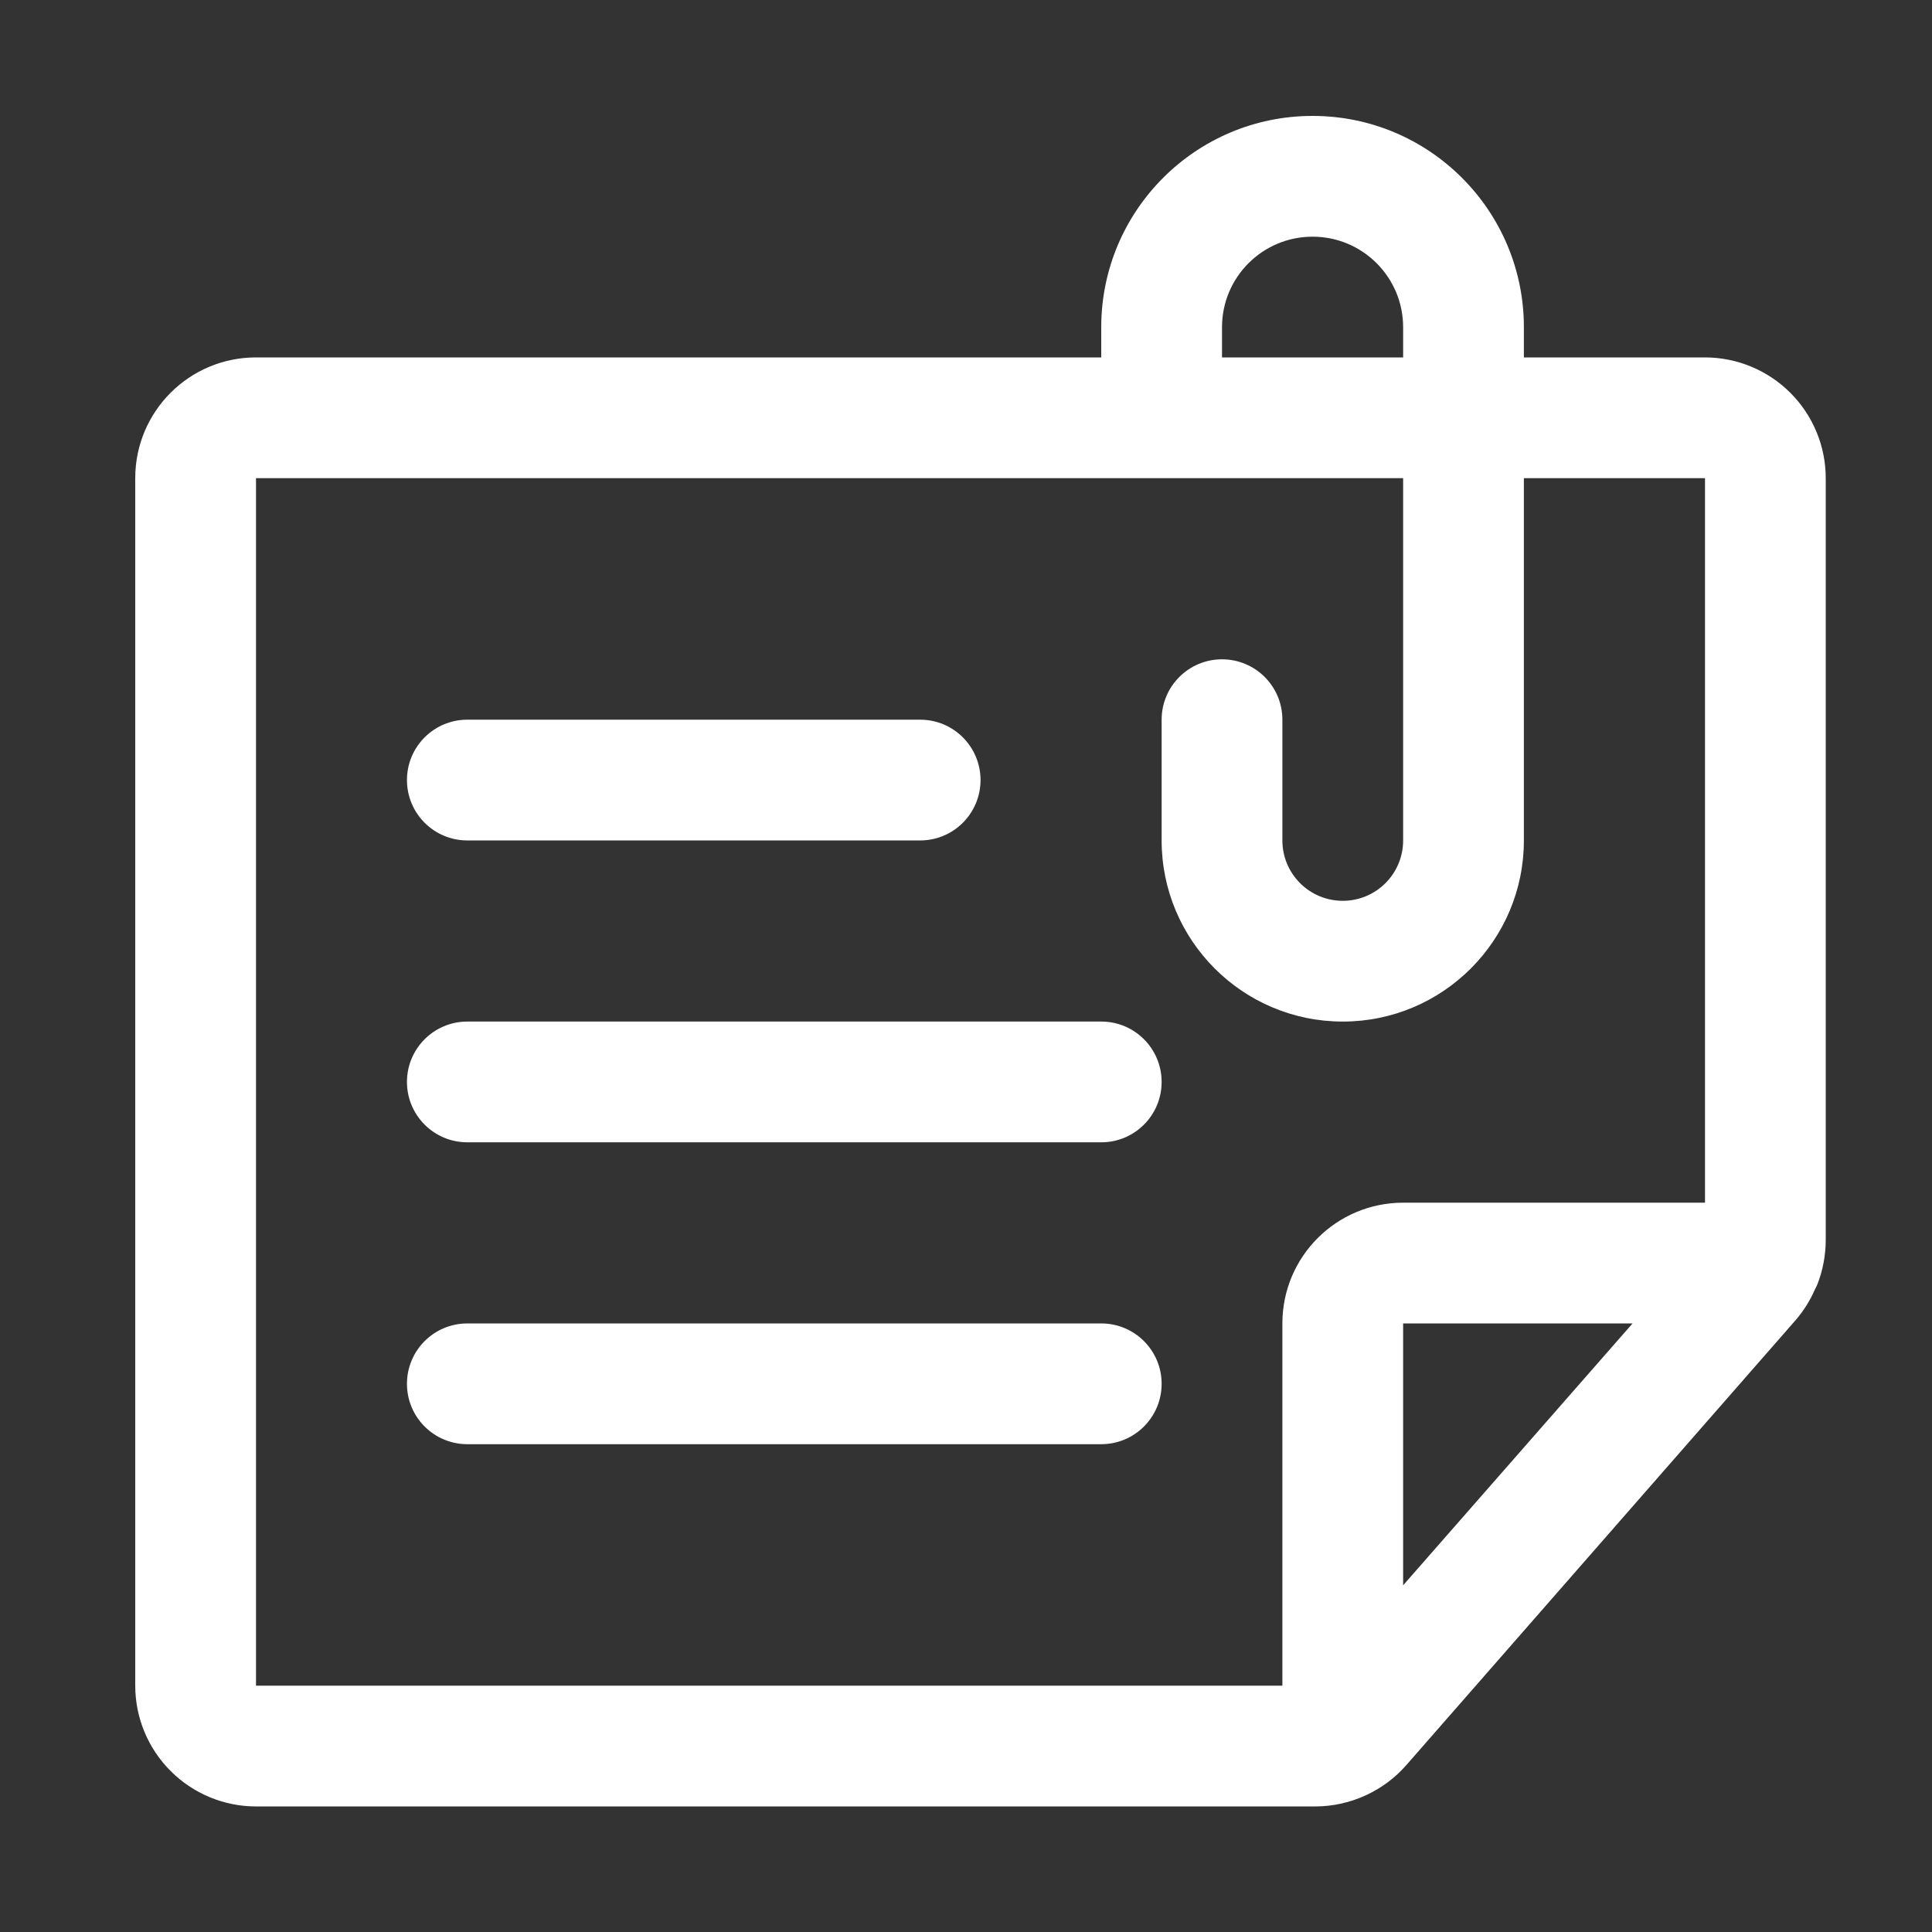 <?xml version="1.0" encoding="UTF-8"?>
<svg width="100px" height="100px" viewBox="0 0 100 100" version="1.1" xmlns="http://www.w3.org/2000/svg" xmlns:xlink="http://www.w3.org/1999/xlink">
    <rect x="0" y="0" width="100" height="100" fill="#333333" stroke="none"/>
    <title>docs-icon</title>
    <g id="Page-1" stroke="none" stroke-width="1" fill="none" fill-rule="evenodd">
        <path d="M67.938,6 C73.978,6 78.876,10.899 78.876,16.938 L78.876,18.5 L88.25,18.5 C89.906,18.5 91.496,19.16 92.668,20.332 C93.84,21.504 94.5,23.094 94.5,24.75 L94.5,64.199 C94.496,64.988 94.348,65.774 94.055,66.508 C94.02,66.594 93.973,66.668 93.934,66.754 C93.687,67.32 93.355,67.848 92.953,68.317 L72.785,91.368 C72.211,92.024 71.504,92.547 70.715,92.915 C69.891,93.297 68.992,93.501 68.082,93.501 L13.25,93.501 C11.594,93.501 10.004,92.84 8.832,91.668 C7.66,90.497 7,88.907 7,87.251 L7,24.75 C7,21.297 9.797,18.5 13.25,18.5 L57,18.5 L57,16.938 C57,10.898 61.898,6 67.938,6 Z M72.626,24.75 L13.251,24.75 L13.251,87.251 L66.376,87.251 L66.376,68.501 C66.376,65.047 69.173,62.251 72.626,62.251 L88.251,62.251 L88.251,24.75 L78.876,24.75 L78.876,43.501 C78.876,48.676 74.677,52.876 69.501,52.876 C64.325,52.876 60.126,48.676 60.126,43.501 L60.126,37.251 C60.126,35.524 61.524,34.126 63.251,34.126 C64.978,34.126 66.376,35.524 66.376,37.251 L66.376,43.501 C66.376,45.227 67.774,46.626 69.501,46.626 C71.228,46.626 72.626,45.227 72.626,43.501 L72.626,24.75 Z M84.501,68.501 L72.626,68.501 L72.626,82.055 L84.501,68.501 Z M57.001,68.501 C58.728,68.501 60.126,69.899 60.126,71.626 C60.126,73.352 58.728,74.751 57.001,74.751 L24.189,74.751 C22.462,74.751 21.064,73.352 21.064,71.626 C21.064,69.899 22.462,68.501 24.189,68.501 Z M57.001,52.876 C58.728,52.876 60.126,54.274 60.126,56.001 C60.126,57.727 58.728,59.126 57.001,59.126 L24.189,59.126 C22.462,59.126 21.064,57.727 21.064,56.001 C21.064,54.274 22.462,52.876 24.189,52.876 Z M47.627,37.251 C49.354,37.251 50.752,38.649 50.752,40.376 C50.752,42.102 49.354,43.501 47.627,43.501 L24.189,43.501 C22.462,43.501 21.064,42.102 21.064,40.376 C21.064,38.649 22.462,37.251 24.189,37.251 Z M67.938,12.251 C65.349,12.251 63.251,14.348 63.251,16.938 L63.251,18.5 L72.626,18.5 L72.626,16.938 C72.626,14.348 70.528,12.251 67.938,12.251 Z" id="Combined-Shape" fill="#FFFFFF"></path>
    </g>
</svg>